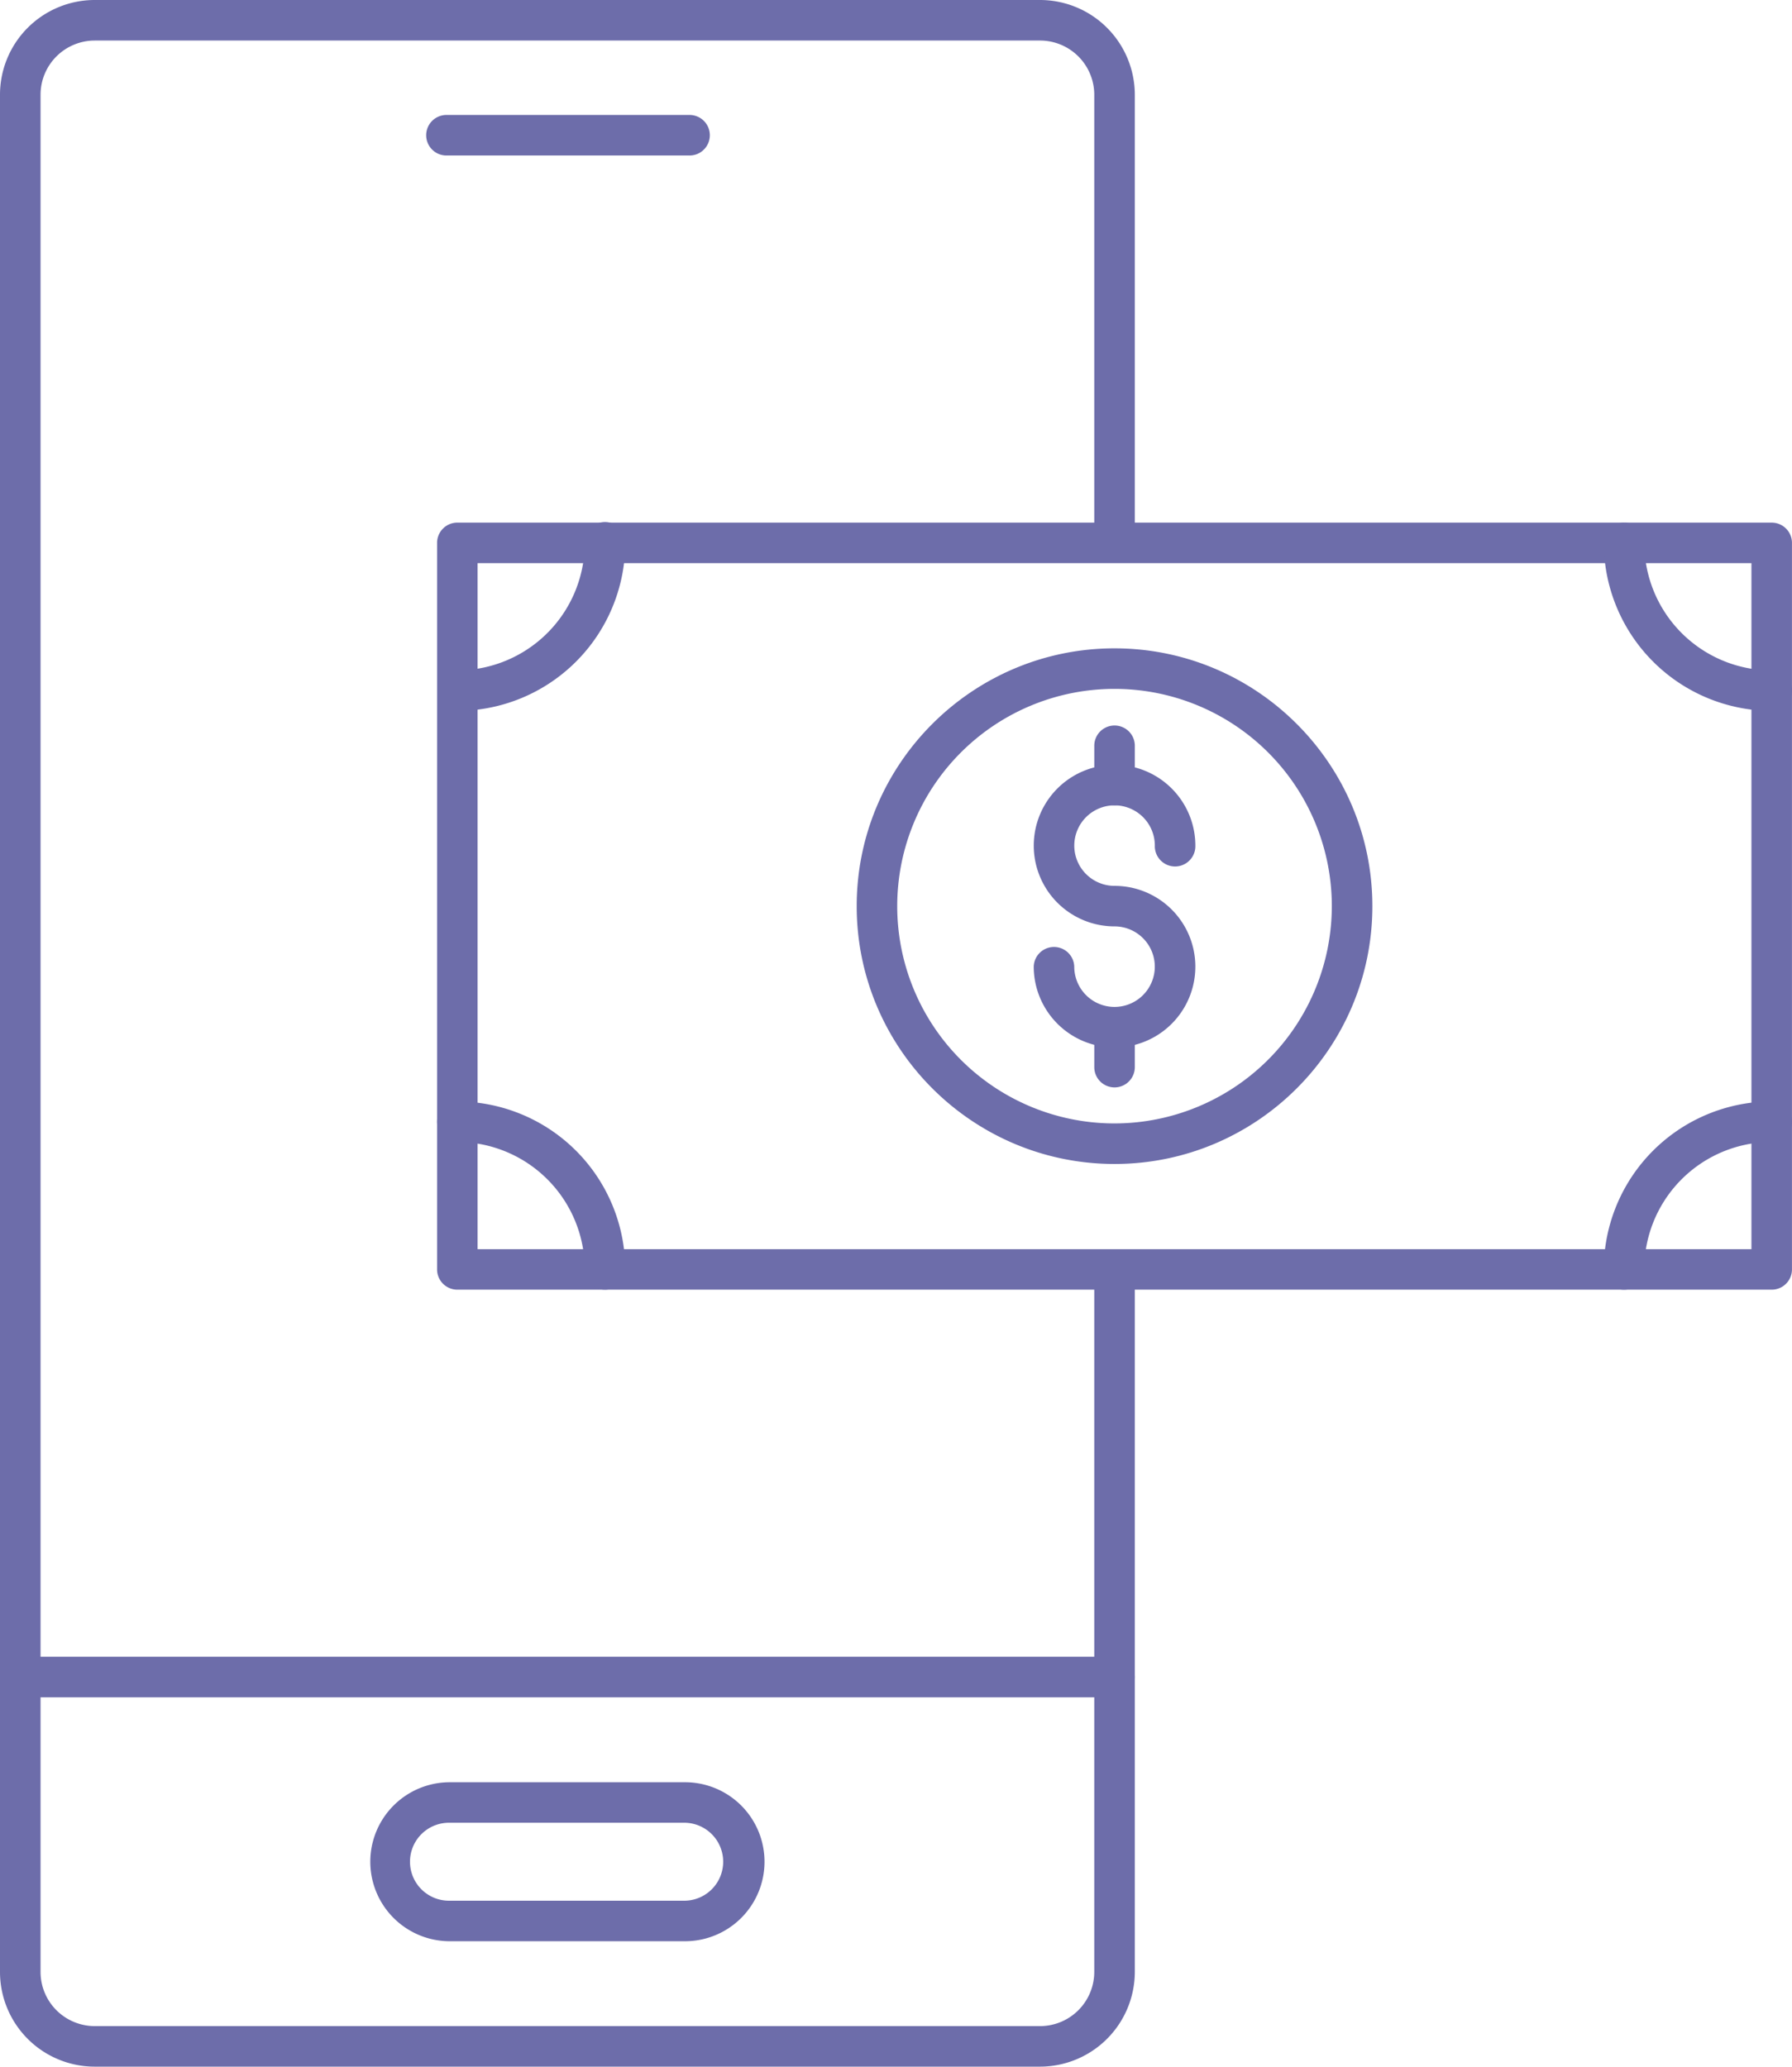 <svg xmlns="http://www.w3.org/2000/svg" viewBox="0 0 1040.4 1200"><defs><style>.cls-1{fill:#6d6daa;}</style></defs><title>OnlinePayment1</title><g id="Layer_2" data-name="Layer 2"><g id="Layer_1-2" data-name="Layer 1"><path class="cls-1" d="M647.07,608.2a47,47,0,0,1-46.91-46.91,11.77,11.77,0,0,1,23.53,0,23.38,23.38,0,1,0,23.38-23.38A46.91,46.91,0,1,1,694,491a11.77,11.77,0,1,1-23.53,0,23.38,23.38,0,1,0-23.38,23.38,46.91,46.91,0,0,1,0,93.82Z"/><path class="cls-1" d="M647.09,631.4a11.77,11.77,0,0,1-11.77-11.77V596.44a11.77,11.77,0,0,1,23.53,0v23.19A11.77,11.77,0,0,1,647.09,631.4Z"/><path class="cls-1" d="M647.09,467.6a11.77,11.77,0,0,1-11.77-11.77V432.69a11.77,11.77,0,0,1,23.53,0v23.14A11.77,11.77,0,0,1,647.09,467.6Z"/><path class="cls-1" d="M647.07,376.46c-82.54,0-149.69,67.16-149.69,149.7s67.15,149.7,149.69,149.7,149.7-67.16,149.7-149.7S729.62,376.46,647.07,376.46Zm0,275.86A126.16,126.16,0,1,1,773.23,526.16,126.3,126.3,0,0,1,647.07,652.32Z"/><path class="cls-1" d="M339.49,737.09c0-.88,0-1.75-.05-2.63,0-.17,0-.36,0-.54,0-.93-.08-1.86-.16-2.78s-.16-1.81-.27-2.69a2,2,0,0,0,0-.34c-.09-.88-.22-1.74-.36-2.61,0-.06,0-.12,0-.17H277.28V327h61.28c.16-1.07.32-2.15.43-3.25.11-.85.19-1.71.26-2.58s.13-1.85.16-2.78c0-.18,0-.37,0-.54,0-.88.05-1.75.05-2.63a11.76,11.76,0,0,1,11.76-11.76H265.52a11.76,11.76,0,0,0-11.76,11.76V737.09a11.76,11.76,0,0,0,11.76,11.76h85.73A11.76,11.76,0,0,1,339.49,737.09Zm689.12-433.62H265.52a11.76,11.76,0,0,0-11.76,11.76V737.09a11.76,11.76,0,0,0,11.76,11.76h763.09a11.76,11.76,0,0,0,11.77-11.76V315.23A11.76,11.76,0,0,0,1028.61,303.47Zm-11.76,421.86H277.28V327h739.57ZM339.49,737.09c0-.88,0-1.75-.05-2.63,0-.17,0-.36,0-.54,0-.93-.08-1.86-.16-2.78s-.16-1.81-.27-2.69a2,2,0,0,0,0-.34c-.09-.88-.22-1.74-.36-2.61,0-.06,0-.12,0-.17H277.28V327h61.28c.16-1.07.32-2.15.43-3.25.11-.85.19-1.71.26-2.58s.13-1.85.16-2.78c0-.18,0-.37,0-.54,0-.88.05-1.75.05-2.63a11.76,11.76,0,0,1,11.76-11.76H265.52a11.76,11.76,0,0,0-11.76,11.76V737.09a11.76,11.76,0,0,0,11.76,11.76h85.73A11.76,11.76,0,0,1,339.49,737.09Z"/><path class="cls-1" d="M265.54,412.77a11.77,11.77,0,0,1,0-23.53,74.06,74.06,0,0,0,73.95-74,11.77,11.77,0,1,1,23.53,0A97.61,97.61,0,0,1,265.54,412.77Z"/><path class="cls-1" d="M1040.4,401a1.51,1.51,0,0,1,0,.3,11.73,11.73,0,0,1-11.74,11.46,95.34,95.34,0,0,1-11.79-.72,97.68,97.68,0,0,1-85-85,95.42,95.42,0,0,1-.72-11.78,11.76,11.76,0,0,1,23.52,0,75.1,75.1,0,0,0,.93,11.78,74,74,0,0,0,73.09,62.22,11.74,11.74,0,0,1,11.74,11.47A1.62,1.62,0,0,1,1040.4,401Z"/><path class="cls-1" d="M351.25,748.85a11.77,11.77,0,0,1-11.76-11.76,74.06,74.06,0,0,0-73.95-74,11.76,11.76,0,1,1,0-23.52A97.61,97.61,0,0,1,363,737.09,11.77,11.77,0,0,1,351.25,748.85Z"/><path class="cls-1" d="M1040.4,651.33a1.51,1.51,0,0,1,0,.3,11.73,11.73,0,0,1-11.74,11.46,74,74,0,0,0-73.09,62.24,74.65,74.65,0,0,0-.93,11.76,11.76,11.76,0,0,1-23.52,0,95,95,0,0,1,.72-11.76,97.69,97.69,0,0,1,85-85.06,95.34,95.34,0,0,1,11.79-.72A11.74,11.74,0,0,1,1040.38,651,1.62,1.62,0,0,1,1040.4,651.33Z"/><path class="cls-1" d="M658.85,55V313.66a11.77,11.77,0,0,1-23.54,0V55a31.51,31.51,0,0,0-31.5-31.46H55A31.49,31.49,0,0,0,23.54,55V1145A31.49,31.49,0,0,0,55,1176.46H603.81a31.51,31.51,0,0,0,31.5-31.45V738.66a11.77,11.77,0,1,1,23.54,0V1145a55.09,55.09,0,0,1-55,55H55a55,55,0,0,1-55-55V55A55,55,0,0,1,55,0H603.81A55.08,55.08,0,0,1,658.85,55Z"/><path class="cls-1" d="M658.83,973.79a11.75,11.75,0,0,1-11.76,11.76H11.78A11.73,11.73,0,0,1,0,974.1a1.62,1.62,0,0,1,0-.31,1.51,1.51,0,0,1,0-.3A11.75,11.75,0,0,1,11.78,962H647.07A11.77,11.77,0,0,1,658.83,973.79Z"/><path class="cls-1" d="M397.7,1034.86H261.15a46.16,46.16,0,1,0,0,92.32H397.7a46.16,46.16,0,0,0,0-92.32Zm0,68.79H261.15a22.64,22.64,0,1,1,0-45.27H397.7a22.64,22.64,0,0,1,0,45.27Z"/><path class="cls-1" d="M400,90.29H258.86a11.77,11.77,0,0,1,0-23.53H400a11.77,11.77,0,1,1,0,23.53Z"/></g></g></svg>